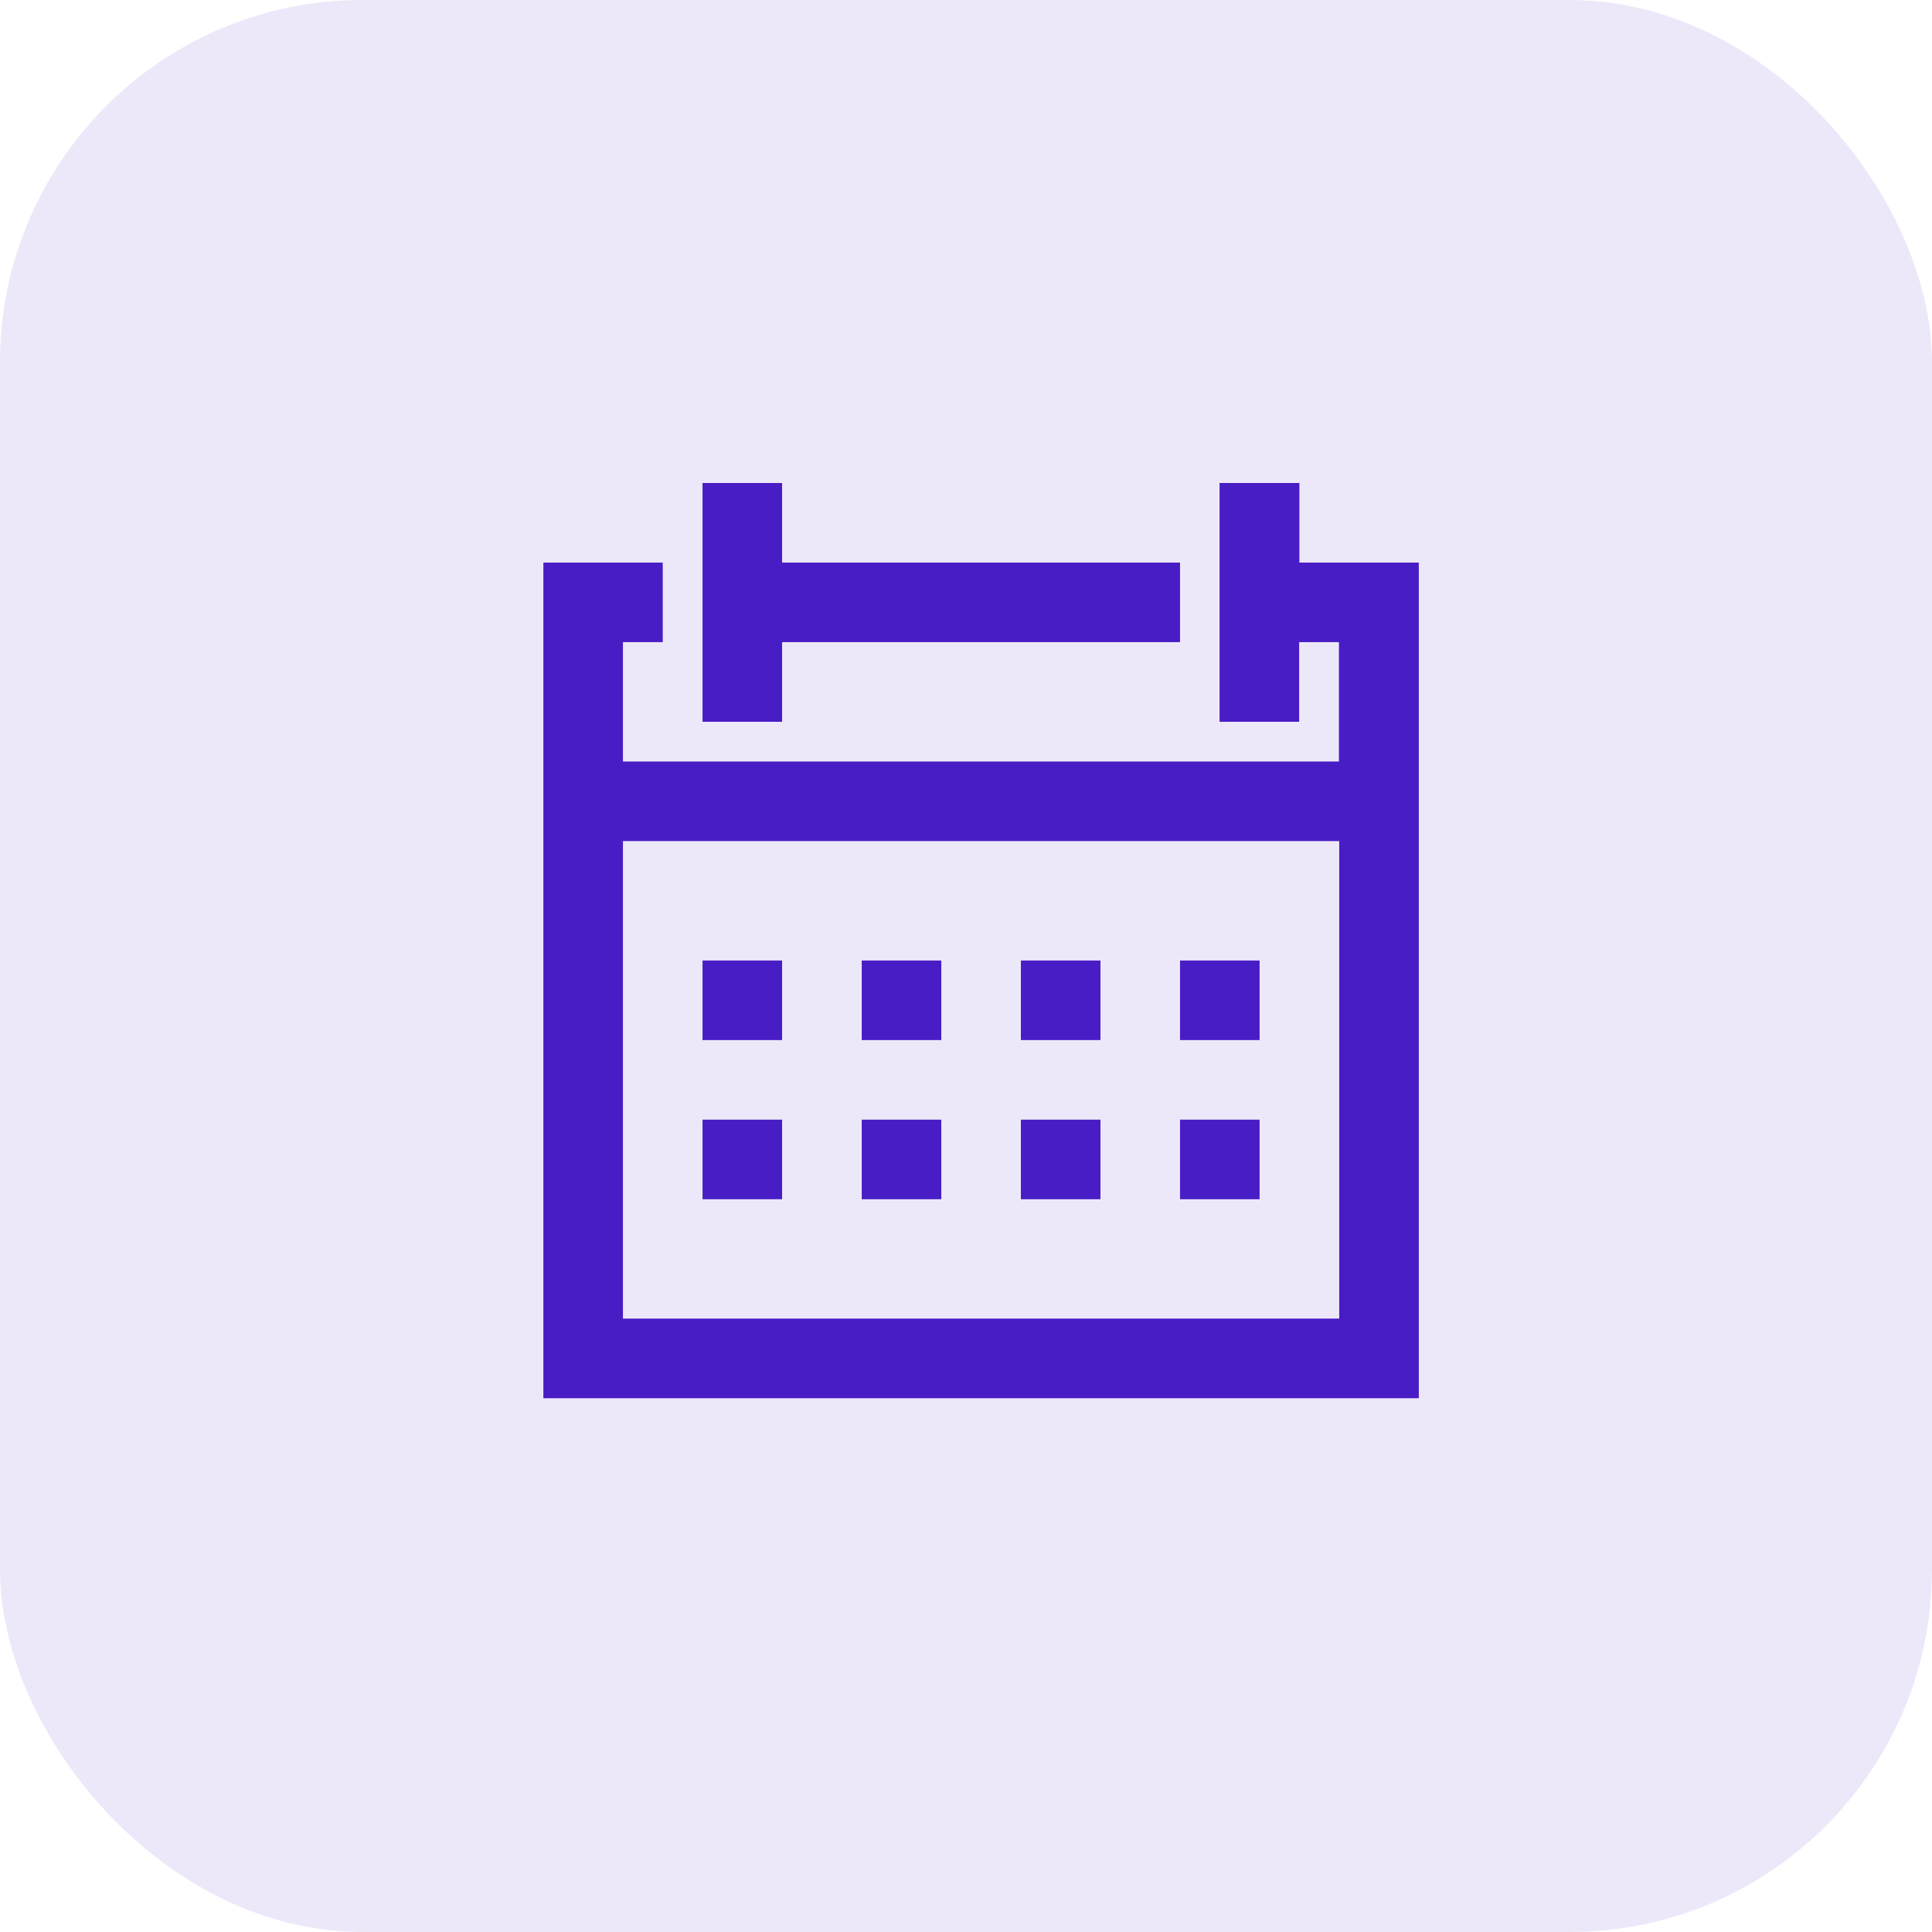 <svg id="btn_date" xmlns="http://www.w3.org/2000/svg" width="32" height="32" viewBox="0 0 32 32">
  <rect id="Rectangle_2290" data-name="Rectangle 2290" width="32" height="32" rx="6" fill="#491dc5" opacity="0.1"/>
  <g id="Group_2615" data-name="Group 2615" transform="translate(9 8)">
    <path id="Path_2947" data-name="Path 2947" d="M5.091,0V3.955H6.409V2.636H13V1.318H6.409V0Z" transform="translate(-2.455 0)" fill="#491dc5"/>
    <rect id="Rectangle_2281" data-name="Rectangle 2281" width="1.318" height="1.318" transform="translate(2.636 7.909)" fill="#491dc5"/>
    <rect id="Rectangle_2282" data-name="Rectangle 2282" width="1.318" height="1.318" transform="translate(5.273 7.909)" fill="#491dc5"/>
    <rect id="Rectangle_2283" data-name="Rectangle 2283" width="1.318" height="1.318" transform="translate(7.909 7.909)" fill="#491dc5"/>
    <rect id="Rectangle_2284" data-name="Rectangle 2284" width="1.318" height="1.318" transform="translate(10.545 7.909)" fill="#491dc5"/>
    <rect id="Rectangle_2285" data-name="Rectangle 2285" width="1.318" height="1.318" transform="translate(2.636 10.545)" fill="#491dc5"/>
    <rect id="Rectangle_2286" data-name="Rectangle 2286" width="1.318" height="1.318" transform="translate(5.273 10.545)" fill="#491dc5"/>
    <rect id="Rectangle_2287" data-name="Rectangle 2287" width="1.318" height="1.318" transform="translate(7.909 10.545)" fill="#491dc5"/>
    <rect id="Rectangle_2288" data-name="Rectangle 2288" width="1.318" height="1.318" transform="translate(10.545 10.545)" fill="#491dc5"/>
    <path id="Path_2948" data-name="Path 2948" d="M1.318,5.931H13.182V13.84H1.318ZM11.2,0V3.955h1.318V2.636h.659V4.613H1.318V2.636h.659V1.318H0V15.159H14.5V1.318H12.522V0Z" fill="#491dc5"/>
  </g>
</svg>
